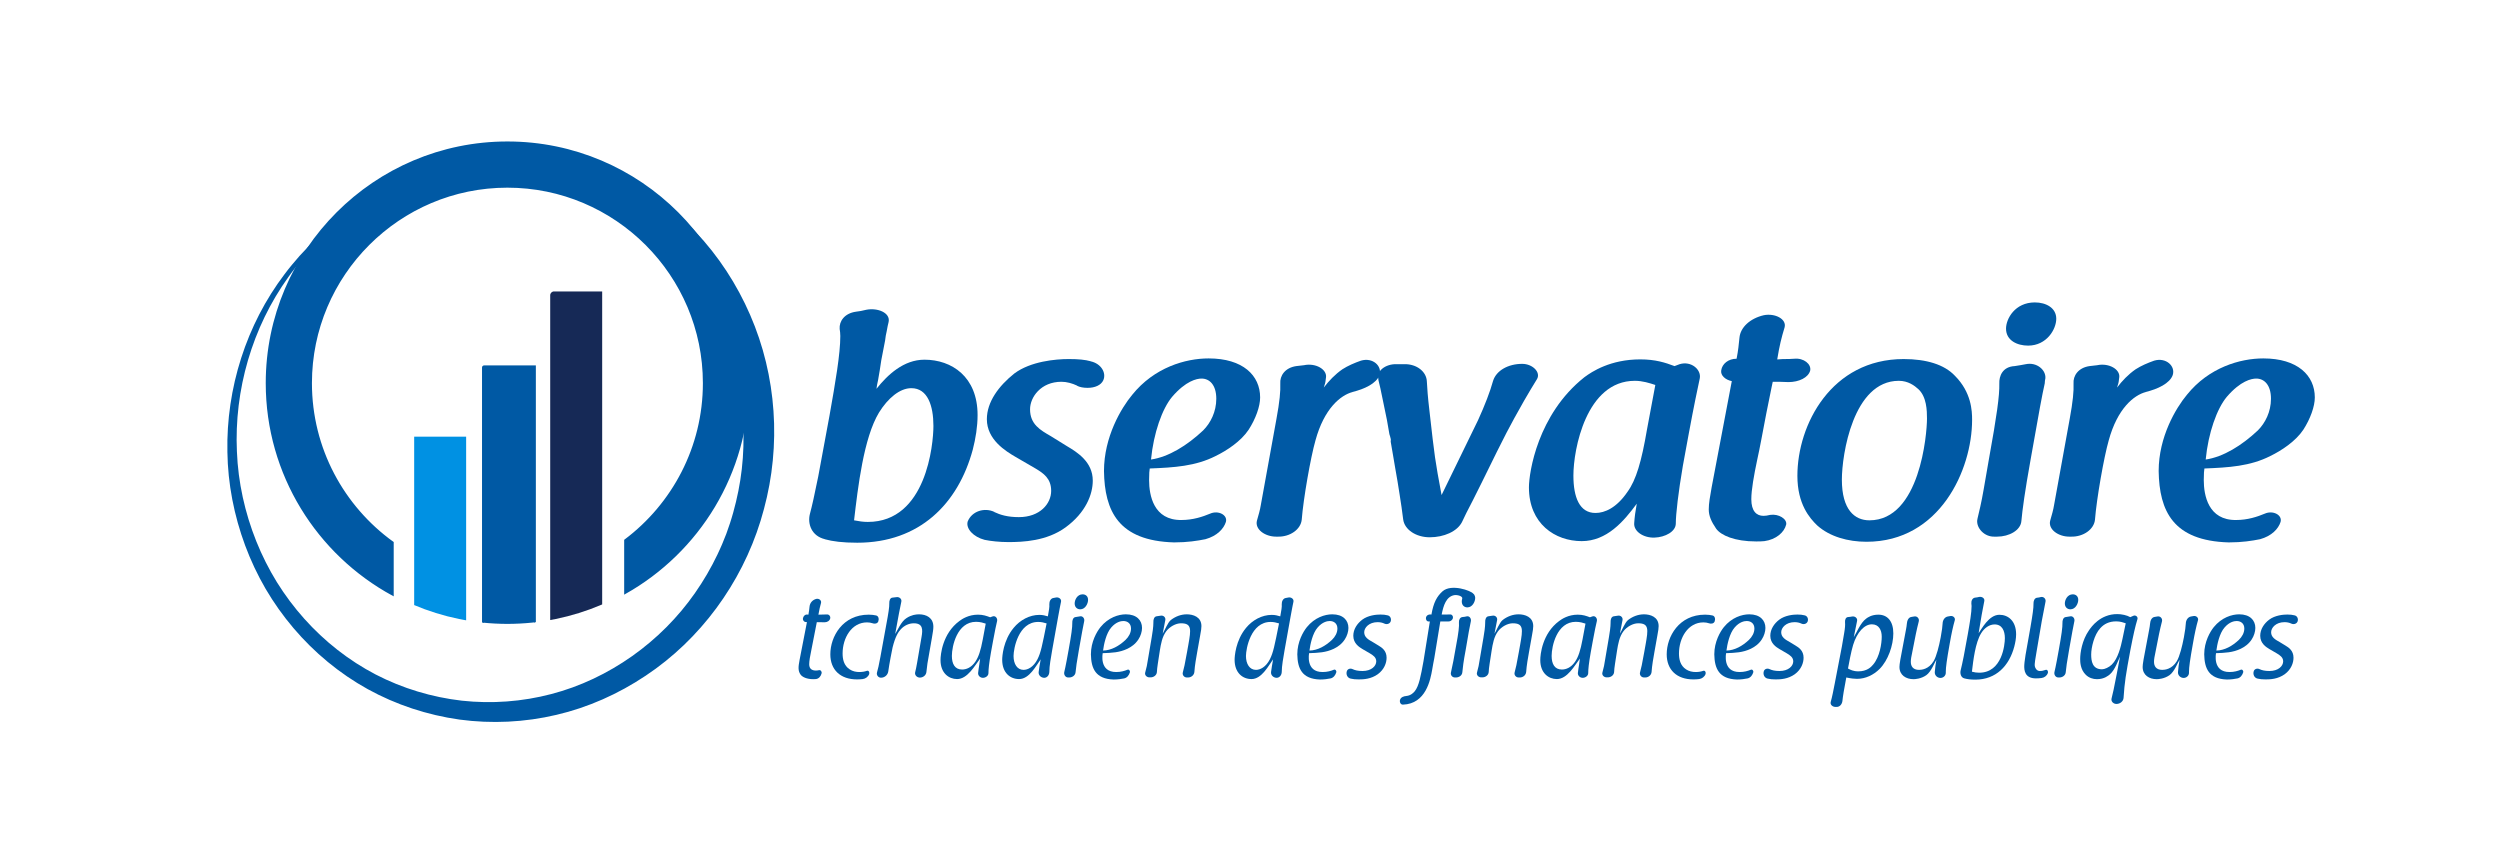 <?xml version="1.0" encoding="UTF-8" standalone="no"?>
<svg
   xmlns:dc="http://purl.org/dc/elements/1.1/"
   xmlns:cc="http://creativecommons.org/ns#"
   xmlns:rdf="http://www.w3.org/1999/02/22-rdf-syntax-ns#"
   xmlns:svg="http://www.w3.org/2000/svg"
   xmlns="http://www.w3.org/2000/svg"
   viewBox="0 0 1932 660"
   height="660"
   width="1932"
   xml:space="preserve"
   id="svg2"
   version="1.1"><defs
     id="defs6"><clipPath
       id="clipPath18"
       clipPathUnits="userSpaceOnUse"><path
         id="path16"
         d="M 0,0 H 1449 V 495 H 0 Z" /></clipPath><clipPath
       id="clipPath142"
       clipPathUnits="userSpaceOnUse"><path
         id="path140"
         d="m 154.604,273 c 0,-76.957 62.608,-139.565 139.564,-139.565 v 0 c 76.956,0 139.564,62.608 139.564,139.565 v 0 c 0,76.955 -62.608,139.564 -139.564,139.564 v 0 C 217.212,412.564 154.604,349.955 154.604,273" /></clipPath><clipPath
       id="clipPath164"
       clipPathUnits="userSpaceOnUse"><path
         id="path162"
         d="M 0,0 H 1449 V 495 H 0 Z" /></clipPath></defs><g
     transform="matrix(1.333,0,0,-1.333,0,660)"
     id="g10"><g
       id="g12"><g
         clip-path="url(#clipPath18)"
         id="g14"><g
           transform="translate(479.471,138.909)"
           id="g20"><path
             id="path22"
             style="fill:#0059a4;fill-opacity:1;fill-rule:nonzero;stroke:none"
             d="m 0,0 c 1.186,0.065 2.107,-1.119 1.844,-2.305 -0.329,-1.383 -1.712,-2.239 -3.161,-2.239 -1.317,0.065 -3.688,0.065 -4.61,0.065 -0.79,-4.083 -2.371,-11.985 -3.161,-16.134 -0.725,-3.425 -1.252,-6.388 -1.252,-8.298 0,-2.568 1.581,-3.622 3.82,-3.622 0.659,0 1.251,0.065 1.779,0.197 1.053,0.264 1.844,-0.79 1.58,-1.844 -0.395,-1.646 -1.58,-3.095 -3.293,-3.293 -0.526,-0.065 -1.054,-0.065 -1.58,-0.065 -3.689,0 -6.257,1.251 -7.244,2.568 -1.581,2.173 -1.45,4.347 -0.66,8.495 l 4.282,21.996 -0.593,0.067 c -1.12,0 -1.91,1.054 -1.713,2.173 0.198,1.251 1.252,2.304 2.503,2.174 l 0.658,-0.067 c 0.33,1.844 0.528,3.161 0.659,4.676 0.198,2.174 1.779,3.951 3.952,4.478 1.514,0.33 3.095,-0.856 2.7,-2.371 C -4.083,4.544 -4.479,2.766 -5.005,-0.132 -3.293,-0.065 -1.186,-0.065 0,0" /></g><g
           transform="translate(507.92,138.316)"
           id="g24"><path
             id="path26"
             style="fill:#0059a4;fill-opacity:1;fill-rule:nonzero;stroke:none"
             d="m 0,0 c 1.449,-0.329 1.778,-2.107 1.252,-3.49 -0.527,-1.318 -2.174,-1.515 -3.49,-0.989 -0.791,0.264 -1.779,0.461 -3.031,0.461 -8.89,0 -14.159,-8.956 -14.159,-18.044 0,-3.161 0.659,-6.981 4.15,-9.22 1.712,-1.119 3.622,-1.515 5.597,-1.515 1.712,0 3.096,0.264 4.412,0.725 0.989,0.263 1.581,-0.922 1.252,-1.91 -0.592,-1.581 -2.107,-2.701 -3.754,-2.898 -1.053,-0.132 -2.173,-0.197 -3.292,-0.197 -9.681,0 -15.477,5.598 -15.477,14.554 0,10.274 7.112,22.984 22.26,22.984 C -2.568,0.461 -1.185,0.264 0,0" /></g><g
           transform="translate(513.78,132.784)"
           id="g28"><path
             id="path30"
             style="fill:#0059a4;fill-opacity:1;fill-rule:nonzero;stroke:none"
             d="m 0,0 c 1.317,6.981 1.844,10.537 1.778,12.513 -0.066,1.515 0.395,3.227 1.844,3.359 0.79,0.066 1.515,0.132 2.239,0.264 1.647,0.329 3.293,-0.989 2.898,-2.635 C 8.364,11.591 8.034,9.944 7.376,6.651 L 5.202,-5.202 c 1.252,1.844 3.425,7.309 6.586,9.22 2.832,1.843 5.4,2.172 7.244,2.172 4.215,0 8.299,-1.975 8.299,-7.177 0,-1.45 -0.264,-3.161 -0.856,-6.521 L 23.906,-22.26 c -0.263,-1.777 -0.461,-3.555 -0.593,-4.873 -0.131,-1.91 -1.843,-3.358 -3.82,-3.358 -1.712,0 -3.161,1.514 -2.699,3.161 0.329,1.185 0.658,2.832 1.119,5.466 l 2.568,14.949 c 0.725,4.149 0.922,7.903 -4.478,7.903 -2.766,0 -5.531,-1.251 -7.573,-3.49 -1.318,-1.384 -3.161,-4.083 -4.742,-10.537 -0.263,-1.186 -1.91,-9.418 -2.502,-13.897 -0.33,-2.107 -2.108,-3.622 -4.215,-3.622 -1.581,0 -2.767,1.515 -2.306,3.096 0.527,1.647 1.055,4.149 1.977,9.023 z" /></g><g
           transform="translate(571.469,133.575)"
           id="g32"><path
             id="path34"
             style="fill:#0059a4;fill-opacity:1;fill-rule:nonzero;stroke:none"
             d="m 0,0 c -1.251,0.395 -3.095,1.054 -5.598,1.054 -11.063,0 -14.027,-14.226 -14.027,-19.758 0,-4.544 1.646,-7.902 5.927,-7.902 2.436,0 5.335,1.119 7.639,4.478 1.911,2.766 3.162,6.585 4.347,12.974 z M 4.083,4.215 C 5.664,4.741 6.981,3.029 6.586,1.448 6.06,-0.725 5.335,-4.084 4.215,-10.208 l -1.186,-6.521 c -1.119,-6.322 -1.448,-9.812 -1.448,-11.919 0,-1.581 -1.515,-2.701 -3.096,-2.766 -1.646,-0.066 -3.029,1.251 -2.897,2.832 0.264,2.7 1.185,7.573 1.185,8.363 -3.029,-4.016 -7.31,-11.92 -13.369,-11.92 -4.807,0 -9.615,3.491 -9.615,10.998 0,3.162 1.12,15.412 10.933,22.656 1.58,1.185 5.334,3.687 10.8,3.687 2.963,0 4.939,-0.724 7.046,-1.514 z" /></g><g
           transform="translate(587.602,114.806)"
           id="g36"><path
             id="path38"
             style="fill:#0059a4;fill-opacity:1;fill-rule:nonzero;stroke:none"
             d="m 0,0 c 0,-4.61 2.107,-8.034 5.796,-8.034 2.371,0 5.729,1.514 8.1,6.19 1.91,3.82 2.701,7.771 5.269,20.744 -1.581,0.462 -2.964,0.857 -4.874,0.857 C 2.767,19.757 0,4.148 0,0 m 22.326,3.029 c -0.659,-3.951 -1.581,-8.758 -1.581,-12.315 -0.065,-1.712 -1.185,-3.293 -2.897,-3.359 -1.91,0 -3.557,1.515 -3.293,3.425 0.132,1.054 0.79,5.401 1.185,7.31 -2.568,-3.49 -6.519,-11.459 -12.512,-11.459 -5.269,0 -9.813,3.688 -9.813,11.195 0,1.845 0.526,11.13 6.651,18.506 3.688,4.48 9.155,7.508 14.884,7.508 2.041,0 3.359,-0.395 4.94,-0.856 0.658,3.491 0.987,5.532 0.855,6.981 -0.065,1.712 0.79,3.49 2.437,3.687 0.527,0.067 0.988,0.132 1.383,0.264 1.647,0.329 3.292,-0.856 2.963,-2.437 -0.394,-1.711 -0.79,-4.017 -1.646,-8.561 z" /></g><g
           transform="translate(630.803,147.339)"
           id="g40"><path
             id="path42"
             style="fill:#0059a4;fill-opacity:1;fill-rule:nonzero;stroke:none"
             d="m 0,0 c 0,-2.107 -1.58,-5.466 -4.544,-5.466 -1.58,0 -3.227,1.054 -3.227,3.424 0,1.977 1.449,5.269 4.61,5.269 C -1.448,3.227 0,2.173 0,0 m -5.334,-29.108 c -1.186,-6.586 -1.713,-10.472 -1.91,-12.777 -0.132,-1.844 -1.844,-3.094 -3.688,-3.094 h -0.527 c -1.646,-0.067 -2.766,1.645 -2.305,3.291 0.329,1.45 0.79,3.425 1.318,6.323 l 1.184,6.454 c 1.581,8.759 2.174,13.105 2.108,15.476 -0.066,1.515 0.395,3.359 1.976,3.491 0.922,0.131 1.712,0.263 2.437,0.395 1.58,0.395 2.832,-1.185 2.502,-2.766 -0.263,-1.318 -0.658,-3.095 -1.185,-6.059 z" /></g><g
           transform="translate(644.236,131.336)"
           id="g44"><path
             id="path46"
             style="fill:#0059a4;fill-opacity:1;fill-rule:nonzero;stroke:none"
             d="m 0,0 c -2.963,-3.359 -4.28,-9.813 -4.741,-13.369 4.741,0.065 9.351,2.7 13.039,6.19 1.845,1.779 3.161,4.083 3.161,6.586 0,2.963 -2.107,4.347 -4.412,4.347 C 5.664,3.754 2.832,3.293 0,0 m 2.898,-25.816 c 2.766,0 4.873,0.659 6.454,1.317 0.856,0.395 1.712,-0.527 1.449,-1.515 -0.461,-1.581 -1.58,-3.095 -3.227,-3.49 -1.646,-0.33 -3.688,-0.659 -6.191,-0.659 -10.471,0.329 -13.039,6.389 -13.171,14.62 0,7.311 3.425,13.105 5.532,15.74 4.544,5.598 10.471,7.442 14.752,7.442 6.191,0 9.352,-3.424 9.352,-7.903 0,-2.107 -0.79,-4.675 -2.108,-6.651 -1.778,-2.767 -4.215,-4.347 -6.322,-5.4 -4.676,-2.24 -9.088,-2.373 -14.357,-2.569 0,0 -2.239,-10.998 7.837,-10.932" /></g><g
           transform="translate(667.681,125.54)"
           id="g48"><path
             id="path50"
             style="fill:#0059a4;fill-opacity:1;fill-rule:nonzero;stroke:none"
             d="m 0,0 c 0.461,2.7 0.988,6.059 0.988,8.562 v 0.395 c -0.066,1.515 0.461,3.227 1.976,3.358 0.79,0.066 1.515,0.198 2.239,0.33 1.58,0.329 3.029,-0.988 2.7,-2.569 C 7.64,8.759 6.783,4.479 6.389,2.239 c 1.185,1.779 2.832,6.389 4.741,7.904 2.635,2.041 5.861,3.292 9.221,3.292 3.622,0 8.495,-1.449 8.495,-6.849 0,-1.186 -0.198,-2.568 -0.79,-5.73 l -1.647,-9.219 c -0.527,-2.832 -1.449,-8.167 -1.646,-11.526 -0.132,-1.91 -1.779,-3.293 -3.689,-3.293 h -0.593 c -1.58,-0.065 -2.831,1.383 -2.436,2.898 0.593,2.042 1.317,5.268 2.436,11.721 l 0.791,4.415 c 1.581,8.89 2.041,12.38 -4.281,12.38 C 13.896,8.232 10.405,6.19 8.496,3.688 6.06,0.527 5.335,-3.886 4.742,-7.508 l -1.185,-7.705 c -0.329,-2.041 -0.461,-3.556 -0.528,-4.808 -0.131,-1.843 -1.843,-3.094 -3.687,-3.094 h -0.528 c -1.645,-0.067 -3.029,1.316 -2.568,2.831 0.725,2.437 1.186,4.807 1.647,7.903 z" /></g><g
           transform="translate(722.339,114.806)"
           id="g52"><path
             id="path54"
             style="fill:#0059a4;fill-opacity:1;fill-rule:nonzero;stroke:none"
             d="m 0,0 c 0,-4.61 2.107,-8.034 5.796,-8.034 2.371,0 5.729,1.514 8.1,6.19 1.91,3.82 2.701,7.771 5.269,20.744 -1.581,0.462 -2.964,0.857 -4.874,0.857 C 2.767,19.757 0,4.148 0,0 m 22.326,3.029 c -0.659,-3.951 -1.581,-8.758 -1.581,-12.315 -0.065,-1.712 -1.185,-3.293 -2.897,-3.359 -1.91,0 -3.557,1.515 -3.293,3.425 0.132,1.054 0.79,5.401 1.185,7.31 -2.568,-3.49 -6.519,-11.459 -12.512,-11.459 -5.269,0 -9.813,3.688 -9.813,11.195 0,1.845 0.526,11.13 6.651,18.506 3.688,4.48 9.155,7.508 14.884,7.508 2.041,0 3.359,-0.395 4.94,-0.856 0.658,3.491 0.987,5.532 0.855,6.981 -0.065,1.712 0.79,3.49 2.437,3.687 0.527,0.067 0.988,0.132 1.383,0.264 1.647,0.329 3.292,-0.856 2.963,-2.437 -0.394,-1.711 -0.79,-4.017 -1.646,-8.561 z" /></g><g
           transform="translate(763.894,131.336)"
           id="g56"><path
             id="path58"
             style="fill:#0059a4;fill-opacity:1;fill-rule:nonzero;stroke:none"
             d="m 0,0 c -2.963,-3.359 -4.28,-9.813 -4.741,-13.369 4.741,0.065 9.351,2.7 13.039,6.19 1.845,1.779 3.161,4.083 3.161,6.586 0,2.963 -2.106,4.347 -4.412,4.347 C 5.664,3.754 2.832,3.293 0,0 m 2.898,-25.816 c 2.766,0 4.873,0.659 6.455,1.317 0.855,0.395 1.711,-0.527 1.448,-1.515 -0.461,-1.581 -1.58,-3.095 -3.227,-3.49 -1.646,-0.33 -3.688,-0.659 -6.19,-0.659 -10.472,0.329 -13.04,6.389 -13.172,14.62 0,7.311 3.425,13.105 5.532,15.74 4.544,5.598 10.471,7.442 14.752,7.442 6.191,0 9.352,-3.424 9.352,-7.903 0,-2.107 -0.79,-4.675 -2.108,-6.651 -1.778,-2.767 -4.215,-4.347 -6.322,-5.4 -4.676,-2.24 -9.089,-2.373 -14.356,-2.569 0,0 -2.24,-10.998 7.836,-10.932" /></g><g
           transform="translate(789.905,118.823)"
           id="g60"><path
             id="path62"
             style="fill:#0059a4;fill-opacity:1;fill-rule:nonzero;stroke:none"
             d="m 0,0 c -1.844,1.119 -5.334,3.227 -5.334,7.705 0,3.754 2.173,7.047 5.202,9.352 3.36,2.503 7.969,2.964 10.472,2.964 1.712,0 2.964,-0.132 4.215,-0.461 1.646,-0.331 2.371,-2.174 1.712,-3.689 -0.659,-1.383 -2.371,-1.712 -3.688,-1.054 -0.988,0.461 -2.239,0.79 -3.819,0.79 -5.006,0 -7.772,-3.226 -7.772,-5.861 0,-2.897 2.437,-4.28 4.94,-5.663 L 9.286,2.041 c 1.844,-1.119 4.676,-2.897 4.676,-7.047 0,-2.963 -1.317,-6.783 -5.071,-9.549 -3.953,-2.832 -8.298,-3.029 -11.064,-3.029 -1.91,0 -3.293,0.132 -4.676,0.461 -1.91,0.394 -2.832,2.435 -2.239,4.28 0.461,1.448 2.108,1.844 3.425,1.186 1.251,-0.593 2.963,-1.054 5.663,-1.054 5.203,0 7.969,2.898 7.969,5.598 0,2.305 -1.844,3.556 -3.886,4.742 z" /></g><g
           transform="translate(852.731,134.958)"
           id="g64"><path
             id="path66"
             style="fill:#0059a4;fill-opacity:1;fill-rule:nonzero;stroke:none"
             d="M 0,0 C -0.263,-1.317 -0.592,-3.096 -1.185,-5.993 L -3.029,-16.728 C -4.28,-23.313 -4.741,-27.199 -4.937,-29.504 -5.07,-31.414 -6.783,-32.6 -8.692,-32.6 h -0.461 c -1.647,-0.065 -2.832,1.45 -2.371,3.03 0.329,1.449 0.724,3.359 1.382,6.586 l 1.581,8.825 c 1.449,7.573 1.844,11.392 1.647,13.434 -0.132,1.45 0.592,3.03 2.041,3.162 0.856,0.065 1.713,0.197 2.436,0.395 C -0.855,3.227 0.33,1.58 0,0 m 2.503,13.5 c 0,-2.107 -1.58,-5.466 -4.544,-5.466 -1.581,0 -3.227,1.054 -3.227,3.425 0,0.461 0.066,1.054 0.263,1.645 0.396,1.45 -2.832,2.306 -4.544,2.042 -4.741,-0.79 -6.388,-6.058 -7.376,-11.26 h 2.173 c 1.317,0 2.174,0.065 2.832,0.065 1.054,0 1.713,-1.054 1.515,-2.042 -0.263,-1.251 -1.449,-2.107 -2.7,-2.041 h -2.437 -2.173 l -3.49,-21.271 c -0.396,-2.174 -0.857,-4.282 -1.186,-6.454 -1.053,-6.06 -3.622,-20.021 -16.991,-20.482 -1.383,-0.066 -2.107,1.58 -1.646,2.898 0.526,1.448 2.107,1.975 3.556,2.107 2.766,0.264 4.281,1.976 4.939,2.766 2.437,3.029 3.491,8.693 5.071,17.452 l 3.689,22.984 h -0.331 -0.394 c -1.12,0 -1.778,1.186 -1.515,2.371 0.263,1.119 1.383,1.778 2.569,1.712 0.923,-0.065 -0.461,-0.065 0.592,-0.065 1.186,6.98 3.163,10.537 6.456,13.5 5.135,4.478 16.528,0.329 17.78,-1.383 C 2.503,15.213 2.503,13.5 2.503,13.5" /></g><g
           transform="translate(860.04,125.54)"
           id="g68"><path
             id="path70"
             style="fill:#0059a4;fill-opacity:1;fill-rule:nonzero;stroke:none"
             d="m 0,0 c 0.461,2.7 0.988,6.059 0.988,8.562 v 0.395 c -0.066,1.515 0.461,3.227 1.976,3.358 0.79,0.066 1.515,0.198 2.239,0.33 1.58,0.329 3.028,-0.988 2.7,-2.569 C 7.64,8.759 6.783,4.479 6.389,2.239 c 1.185,1.779 2.832,6.389 4.741,7.904 2.635,2.041 5.861,3.292 9.221,3.292 3.622,0 8.495,-1.449 8.495,-6.849 0,-1.186 -0.199,-2.568 -0.79,-5.73 l -1.647,-9.219 c -0.527,-2.832 -1.449,-8.167 -1.646,-11.526 -0.132,-1.91 -1.78,-3.293 -3.689,-3.293 H 20.48 c -1.579,-0.065 -2.831,1.383 -2.435,2.898 0.593,2.042 1.317,5.268 2.435,11.721 l 0.791,4.415 c 1.582,8.89 2.041,12.38 -4.28,12.38 C 13.896,8.232 10.405,6.19 8.496,3.688 6.06,0.527 5.335,-3.886 4.742,-7.508 l -1.185,-7.705 c -0.329,-2.041 -0.461,-3.556 -0.528,-4.808 -0.132,-1.843 -1.843,-3.094 -3.687,-3.094 h -0.529 c -1.644,-0.067 -3.028,1.316 -2.567,2.831 0.725,2.437 1.186,4.807 1.647,7.903 z" /></g><g
           transform="translate(919.178,133.575)"
           id="g72"><path
             id="path74"
             style="fill:#0059a4;fill-opacity:1;fill-rule:nonzero;stroke:none"
             d="m 0,0 c -1.251,0.395 -3.095,1.054 -5.598,1.054 -11.063,0 -14.027,-14.226 -14.027,-19.758 0,-4.544 1.646,-7.902 5.927,-7.902 2.436,0 5.335,1.119 7.639,4.478 1.911,2.766 3.162,6.585 4.347,12.974 z M 4.083,4.215 C 5.664,4.741 6.98,3.029 6.586,1.448 6.06,-0.725 5.335,-4.084 4.215,-10.208 l -1.186,-6.521 c -1.119,-6.322 -1.448,-9.812 -1.448,-11.919 0,-1.581 -1.515,-2.701 -3.096,-2.766 -1.646,-0.066 -3.029,1.251 -2.897,2.832 0.264,2.7 1.184,7.573 1.184,8.363 -3.028,-4.016 -7.309,-11.92 -13.368,-11.92 -4.807,0 -9.615,3.491 -9.615,10.998 0,3.162 1.12,15.412 10.933,22.656 1.58,1.185 5.334,3.687 10.799,3.687 2.964,0 4.94,-0.724 7.047,-1.514 z" /></g><g
           transform="translate(932.743,125.54)"
           id="g76"><path
             id="path78"
             style="fill:#0059a4;fill-opacity:1;fill-rule:nonzero;stroke:none"
             d="m 0,0 c 0.461,2.7 0.988,6.059 0.988,8.562 v 0.395 c -0.066,1.515 0.461,3.227 1.976,3.358 0.79,0.066 1.515,0.198 2.239,0.33 1.58,0.329 3.029,-0.988 2.7,-2.569 C 7.64,8.759 6.783,4.479 6.389,2.239 c 1.185,1.779 2.832,6.389 4.741,7.904 2.635,2.041 5.861,3.292 9.221,3.292 3.622,0 8.495,-1.449 8.495,-6.849 0,-1.186 -0.198,-2.568 -0.79,-5.73 l -1.647,-9.219 c -0.527,-2.832 -1.449,-8.167 -1.646,-11.526 -0.132,-1.91 -1.779,-3.293 -3.689,-3.293 h -0.593 c -1.58,-0.065 -2.831,1.383 -2.436,2.898 0.593,2.042 1.317,5.268 2.436,11.721 l 0.791,4.415 c 1.581,8.89 2.041,12.38 -4.281,12.38 C 13.896,8.232 10.405,6.19 8.496,3.688 6.06,0.527 5.335,-3.886 4.742,-7.508 l -1.185,-7.705 c -0.329,-2.041 -0.461,-3.556 -0.528,-4.808 -0.131,-1.843 -1.842,-3.094 -3.687,-3.094 h -0.528 c -1.645,-0.067 -3.029,1.316 -2.568,2.831 0.725,2.437 1.186,4.807 1.647,7.903 z" /></g><g
           transform="translate(992.804,138.316)"
           id="g80"><path
             id="path82"
             style="fill:#0059a4;fill-opacity:1;fill-rule:nonzero;stroke:none"
             d="m 0,0 c 1.449,-0.329 1.778,-2.107 1.252,-3.49 -0.527,-1.318 -2.174,-1.515 -3.49,-0.989 -0.791,0.264 -1.779,0.461 -3.031,0.461 -8.89,0 -14.159,-8.956 -14.159,-18.044 0,-3.161 0.659,-6.981 4.15,-9.22 1.712,-1.119 3.622,-1.515 5.597,-1.515 1.713,0 3.096,0.264 4.412,0.725 0.989,0.263 1.581,-0.922 1.252,-1.91 -0.592,-1.581 -2.107,-2.701 -3.754,-2.898 -1.053,-0.132 -2.173,-0.197 -3.292,-0.197 -9.681,0 -15.477,5.598 -15.477,14.554 0,10.274 7.112,22.984 22.26,22.984 C -2.568,0.461 -1.185,0.264 0,0" /></g><g
           transform="translate(1005.644,131.336)"
           id="g84"><path
             id="path86"
             style="fill:#0059a4;fill-opacity:1;fill-rule:nonzero;stroke:none"
             d="m 0,0 c -2.963,-3.359 -4.28,-9.813 -4.741,-13.369 4.741,0.065 9.351,2.7 13.039,6.19 1.845,1.779 3.161,4.083 3.161,6.586 0,2.963 -2.107,4.347 -4.412,4.347 C 5.664,3.754 2.832,3.293 0,0 m 2.897,-25.816 c 2.767,0 4.874,0.659 6.455,1.317 0.856,0.395 1.711,-0.527 1.449,-1.515 -0.461,-1.581 -1.58,-3.095 -3.227,-3.49 -1.646,-0.33 -3.688,-0.659 -6.191,-0.659 -10.471,0.329 -13.039,6.389 -13.171,14.62 0,7.311 3.425,13.105 5.532,15.74 4.544,5.598 10.471,7.442 14.752,7.442 6.191,0 9.352,-3.424 9.352,-7.903 0,-2.107 -0.79,-4.675 -2.108,-6.651 -1.778,-2.767 -4.215,-4.347 -6.322,-5.4 -4.676,-2.24 -9.088,-2.373 -14.357,-2.569 0,0 -2.239,-10.998 7.836,-10.932" /></g><g
           transform="translate(1031.656,118.823)"
           id="g88"><path
             id="path90"
             style="fill:#0059a4;fill-opacity:1;fill-rule:nonzero;stroke:none"
             d="m 0,0 c -1.844,1.119 -5.334,3.227 -5.334,7.705 0,3.754 2.173,7.047 5.203,9.352 3.359,2.503 7.968,2.964 10.471,2.964 1.712,0 2.964,-0.132 4.215,-0.461 1.646,-0.331 2.371,-2.174 1.712,-3.689 -0.66,-1.383 -2.371,-1.712 -3.688,-1.054 -0.988,0.461 -2.239,0.79 -3.819,0.79 -5.006,0 -7.772,-3.226 -7.772,-5.861 0,-2.897 2.437,-4.28 4.94,-5.663 L 9.286,2.041 c 1.844,-1.119 4.676,-2.897 4.676,-7.047 0,-2.963 -1.317,-6.783 -5.071,-9.549 -3.952,-2.832 -8.298,-3.029 -11.064,-3.029 -1.91,0 -3.293,0.132 -4.677,0.461 -1.909,0.394 -2.831,2.435 -2.238,4.28 0.461,1.448 2.108,1.844 3.425,1.186 1.251,-0.593 2.963,-1.054 5.663,-1.054 5.203,0 7.969,2.898 7.969,5.598 0,2.305 -1.844,3.556 -3.885,4.742 z" /></g><g
           transform="translate(1074.33,121.193)"
           id="g92"><path
             id="path94"
             style="fill:#0059a4;fill-opacity:1;fill-rule:nonzero;stroke:none"
             d="m 0,0 c -1.186,-3.885 -2.438,-10.8 -2.964,-13.632 1.383,-0.724 3.028,-1.646 5.993,-1.646 4.94,0 7.376,2.436 8.562,3.885 3.885,4.544 5.005,12.315 5.005,16.201 0,3.82 -1.647,7.178 -5.73,7.178 C 6.585,11.986 2.305,7.508 0,0 m 23.312,6.718 c 0,-6.915 -3.029,-15.674 -7.967,-20.614 -3.491,-3.49 -8.167,-5.729 -13.107,-5.729 -1.383,0 -3.424,0.197 -6.19,0.79 l -1.515,-8.363 c -0.394,-2.306 -0.594,-3.952 -0.724,-5.203 -0.198,-1.911 -1.58,-3.622 -3.491,-3.491 h -0.592 c -1.647,0 -3.162,1.318 -2.701,2.898 0.857,2.964 1.58,6.849 2.306,10.537 l 4.148,21.535 c 0.528,2.832 0.792,4.479 1.318,7.705 0.527,2.964 0.658,4.94 0.527,6.322 -0.133,1.384 0.329,2.964 1.712,3.096 0.987,0.066 1.778,0.197 2.437,0.329 1.646,0.264 3.161,-0.987 2.832,-2.568 L 0.395,4.545 c 1.514,2.305 3.82,8.363 7.244,10.8 0.791,0.593 3.095,2.239 6.981,2.239 5.269,0 8.692,-3.754 8.692,-10.866" /></g><g
           transform="translate(1108.772,117.769)"
           id="g96"><path
             id="path98"
             style="fill:#0059a4;fill-opacity:1;fill-rule:nonzero;stroke:none"
             d="m 0,0 c -0.725,-3.359 -0.987,-4.874 -0.987,-6.322 0,-2.503 1.185,-4.676 4.807,-4.676 1.383,0 5.598,0.329 8.43,5.07 1.646,2.832 3.095,8.562 4.083,13.765 0.725,3.951 1.054,6.454 1.119,8.1 0.067,1.91 1.186,3.688 3.028,4.017 0.529,0.067 1.055,0.197 1.516,0.264 1.516,0.262 2.964,-1.054 2.503,-2.503 -0.987,-3.49 -1.844,-7.244 -2.964,-13.698 -1.646,-9.155 -2.238,-13.567 -2.238,-16.07 v -0.526 c 0.065,-1.712 -1.384,-3.096 -3.096,-3.096 -1.91,0 -3.426,1.581 -3.293,3.425 0.067,1.581 0.658,5.664 0.922,7.112 -1.055,-1.58 -2.963,-6.915 -5.861,-8.956 -3.03,-2.107 -6.454,-2.304 -7.376,-2.304 -4.347,0 -8.166,2.304 -8.166,7.112 0,0.922 0.132,1.844 0.526,4.28 l 3.293,17.519 c 0.264,1.316 0.396,2.37 0.461,3.161 0.132,1.777 0.855,3.754 2.635,4.016 0.526,0.067 1.054,0.199 1.58,0.264 1.713,0.396 3.161,-1.185 2.7,-2.897 C 2.832,13.961 2.568,12.775 1.91,9.681 Z" /></g><g
           transform="translate(1148.547,127.977)"
           id="g100"><path
             id="path102"
             style="fill:#0059a4;fill-opacity:1;fill-rule:nonzero;stroke:none"
             d="m 0,0 c -3.358,-5.466 -4.544,-15.542 -5.334,-22.26 1.515,-0.394 2.635,-0.592 4.215,-0.592 13.303,0 14.884,16.267 14.884,20.021 0,4.215 -1.581,7.968 -5.927,7.968 C 4.676,5.137 1.845,3.029 0,0 m -7.771,-0.79 c 1.251,7.112 2.24,12.842 2.24,16.596 0,0.527 -0.067,1.053 -0.132,1.449 -0.132,1.581 0.593,3.226 2.173,3.425 0.791,0.065 1.513,0.197 2.304,0.394 1.582,0.33 3.36,-0.723 3.031,-2.37 C 1.516,17.123 1.12,14.884 0.33,10.735 L -1.448,0.066 c 1.778,2.437 5.927,10.669 12.052,10.669 4.939,0 9.68,-3.424 9.68,-11.328 0,-2.37 -0.461,-4.807 -1.054,-7.112 C 16.268,-18.9 8.628,-26.869 -3.358,-26.869 c -2.701,0 -4.676,0.265 -6.388,0.724 -2.042,0.527 -2.635,2.963 -2.042,5.005 0.461,1.779 0.922,3.953 1.712,7.837 z" /></g><g
           transform="translate(1180.224,101.832)"
           id="g104"><path
             id="path106"
             style="fill:#0059a4;fill-opacity:1;fill-rule:nonzero;stroke:none"
             d="m 0,0 c -6.257,0.065 -6.851,4.478 -6.651,7.837 0.13,2.305 0.723,5.07 0.723,5.729 0.659,3.621 0.199,0.856 2.832,16.003 1.318,7.574 1.844,11.459 1.779,13.699 -0.066,1.514 0.527,3.293 2.042,3.49 0.79,0.066 1.448,0.198 2.172,0.395 1.581,0.396 3.096,-0.988 2.766,-2.634 C 5.137,42.082 4.608,39.119 3.49,33.258 L 0.461,15.477 C 0,12.117 -0.988,8.231 -0.461,6.717 c 0,0 0.593,-2.305 2.634,-2.437 1.646,0 2.239,0.264 3.556,0.659 0.988,0.33 1.647,-0.856 1.25,-1.91 C 6.388,1.448 4.938,0.395 3.227,0.197 2.173,0.065 1.119,0 0,0" /></g><g
           transform="translate(1204.852,147.339)"
           id="g108"><path
             id="path110"
             style="fill:#0059a4;fill-opacity:1;fill-rule:nonzero;stroke:none"
             d="m 0,0 c 0,-2.107 -1.58,-5.466 -4.544,-5.466 -1.58,0 -3.227,1.054 -3.227,3.424 0,1.977 1.449,5.269 4.61,5.269 C -1.448,3.227 0,2.173 0,0 m -5.334,-29.108 c -1.187,-6.586 -1.713,-10.472 -1.91,-12.777 -0.132,-1.844 -1.844,-3.094 -3.688,-3.094 h -0.527 c -1.646,-0.067 -2.767,1.645 -2.305,3.291 0.329,1.45 0.79,3.425 1.318,6.323 l 1.184,6.454 c 1.581,8.759 2.174,13.105 2.108,15.476 -0.066,1.515 0.395,3.359 1.976,3.491 0.922,0.131 1.712,0.263 2.437,0.395 1.58,0.395 2.832,-1.185 2.502,-2.766 -0.263,-1.318 -0.658,-3.095 -1.186,-6.059 z" /></g><g
           transform="translate(1232.38,133.773)"
           id="g112"><path
             id="path114"
             style="fill:#0059a4;fill-opacity:1;fill-rule:nonzero;stroke:none"
             d="m 0,0 c -1.187,0.396 -3.161,1.119 -5.466,1.119 -4.281,0 -7.113,-1.58 -9.221,-3.886 -3.623,-3.819 -5.334,-11.327 -5.334,-15.343 0,-3.754 0.659,-8.562 6.256,-8.562 1.516,0 4.084,1.119 5.731,2.766 3.555,3.49 5.202,10.34 6.124,14.752 z M 4.412,4.347 C 5.729,4.939 7.244,3.754 6.783,2.371 5.532,-1.778 4.544,-5.993 2.7,-15.477 0.065,-29.768 -0.658,-33.982 -1.251,-43.202 c -0.132,-2.042 -1.977,-3.49 -4.018,-3.557 -1.778,-0.065 -3.358,1.383 -2.963,3.096 0.395,1.646 0.724,2.963 1.185,5.07 1.054,4.677 2.767,14.291 3.754,19.297 -1.054,-2.042 -2.897,-7.705 -5.861,-10.274 -0.857,-0.724 -3.293,-2.831 -7.508,-2.831 -2.37,0 -4.676,0.79 -6.454,2.502 -3.227,3.095 -3.293,7.507 -3.293,9.22 0,3.556 1.055,10.866 5.138,16.661 1.316,1.911 6.454,9.352 16.332,9.352 1.382,0 2.436,-0.132 4.017,-0.461 C 0.725,4.479 1.317,4.215 2.634,3.556 Z" /></g><g
           transform="translate(1249.764,117.769)"
           id="g116"><path
             id="path118"
             style="fill:#0059a4;fill-opacity:1;fill-rule:nonzero;stroke:none"
             d="m 0,0 c -0.725,-3.359 -0.987,-4.874 -0.987,-6.322 0,-2.503 1.185,-4.676 4.807,-4.676 1.383,0 5.598,0.329 8.43,5.07 1.646,2.832 3.095,8.562 4.083,13.765 0.725,3.951 1.054,6.454 1.119,8.1 0.067,1.91 1.186,3.688 3.028,4.017 0.529,0.067 1.055,0.197 1.516,0.264 1.516,0.262 2.964,-1.054 2.503,-2.503 -0.987,-3.49 -1.844,-7.244 -2.964,-13.698 -1.646,-9.155 -2.238,-13.567 -2.238,-16.07 v -0.526 c 0.065,-1.712 -1.384,-3.096 -3.096,-3.096 -1.91,0 -3.426,1.581 -3.293,3.425 0.067,1.581 0.658,5.664 0.922,7.112 -1.055,-1.58 -2.963,-6.915 -5.861,-8.956 -3.03,-2.107 -6.454,-2.304 -7.376,-2.304 -4.347,0 -8.166,2.304 -8.166,7.112 0,0.922 0.132,1.844 0.526,4.28 l 3.293,17.519 c 0.264,1.316 0.396,2.37 0.461,3.161 0.132,1.777 0.855,3.754 2.635,4.016 0.526,0.067 1.054,0.199 1.58,0.264 1.713,0.396 3.161,-1.185 2.7,-2.897 C 2.832,13.961 2.568,12.775 1.91,9.681 Z" /></g><g
           transform="translate(1289.672,131.336)"
           id="g120"><path
             id="path122"
             style="fill:#0059a4;fill-opacity:1;fill-rule:nonzero;stroke:none"
             d="m 0,0 c -2.963,-3.359 -4.28,-9.813 -4.741,-13.369 4.741,0.065 9.351,2.7 13.039,6.19 1.845,1.779 3.161,4.083 3.161,6.586 0,2.963 -2.107,4.347 -4.412,4.347 C 5.664,3.754 2.832,3.293 0,0 m 2.898,-25.816 c 2.766,0 4.873,0.659 6.454,1.317 0.856,0.395 1.712,-0.527 1.449,-1.515 -0.461,-1.581 -1.58,-3.095 -3.227,-3.49 -1.646,-0.33 -3.688,-0.659 -6.191,-0.659 -10.471,0.329 -13.039,6.389 -13.171,14.62 0,7.311 3.425,13.105 5.532,15.74 4.544,5.598 10.471,7.442 14.752,7.442 6.191,0 9.352,-3.424 9.352,-7.903 0,-2.107 -0.79,-4.675 -2.108,-6.651 -1.778,-2.767 -4.215,-4.347 -6.322,-5.4 -4.676,-2.24 -9.088,-2.373 -14.357,-2.569 0,0 -2.239,-10.998 7.837,-10.932" /></g><g
           transform="translate(1315.684,118.823)"
           id="g124"><path
             id="path126"
             style="fill:#0059a4;fill-opacity:1;fill-rule:nonzero;stroke:none"
             d="m 0,0 c -1.844,1.119 -5.334,3.227 -5.334,7.705 0,3.754 2.173,7.047 5.203,9.352 3.359,2.503 7.968,2.964 10.471,2.964 1.712,0 2.964,-0.132 4.215,-0.461 1.646,-0.331 2.371,-2.174 1.712,-3.689 -0.66,-1.383 -2.371,-1.712 -3.688,-1.054 -0.988,0.461 -2.239,0.79 -3.819,0.79 -5.006,0 -7.772,-3.226 -7.772,-5.861 0,-2.897 2.437,-4.28 4.94,-5.663 L 9.286,2.041 c 1.844,-1.119 4.676,-2.897 4.676,-7.047 0,-2.963 -1.317,-6.783 -5.071,-9.549 -3.952,-2.832 -8.298,-3.029 -11.064,-3.029 -1.91,0 -3.293,0.132 -4.677,0.461 -1.909,0.394 -2.831,2.435 -2.238,4.28 0.461,1.448 2.108,1.844 3.425,1.186 1.251,-0.593 2.963,-1.054 5.663,-1.054 5.203,0 7.969,2.898 7.969,5.598 0,2.305 -1.844,3.556 -3.885,4.742 z" /></g><g
           transform="translate(294.168,412.564)"
           id="g128"><path
             id="path130"
             style="fill:#0059a4;fill-opacity:1;fill-rule:nonzero;stroke:none"
             d="m 0,0 c -76.956,0 -139.564,-62.608 -139.564,-139.564 0,-52.912 29.597,-99.041 73.105,-122.701 v 30.298 c -28.693,20.695 -47.408,54.402 -47.408,92.403 0,62.786 51.08,113.866 113.867,113.866 62.787,0 113.867,-51.08 113.867,-113.866 0,-37.214 -17.945,-70.313 -45.635,-91.104 v -30.605 c 42.534,23.94 71.332,69.521 71.332,121.709 C 139.564,-62.608 76.956,0 0,0" /></g><g
           transform="translate(294.168,412.564)"
           id="g132"><path
             id="path134"
             style="fill:none;stroke:#0059a4;stroke-width:1.084;stroke-linecap:butt;stroke-linejoin:miter;stroke-miterlimit:10;stroke-dasharray:none;stroke-opacity:1"
             d="m 0,0 c -76.956,0 -139.564,-62.608 -139.564,-139.564 0,-52.912 29.597,-99.041 73.105,-122.701 v 30.298 c -28.693,20.695 -47.408,54.402 -47.408,92.403 0,62.786 51.08,113.866 113.867,113.866 62.787,0 113.867,-51.08 113.867,-113.866 0,-37.214 -17.945,-70.313 -45.635,-91.104 v -30.605 c 42.534,23.94 71.332,69.521 71.332,121.709 C 139.564,-62.608 76.956,0 0,0 Z" /></g></g></g><g
       id="g136"><g
         clip-path="url(#clipPath142)"
         id="g138"><path
           id="path144"
           style="fill:#0091e3;fill-opacity:1;fill-rule:nonzero;stroke:none"
           d="m 270.243,133.878 h -30.128 v 108.107 h 30.128 z" /><g
           transform="translate(310.118,132.992)"
           id="g146"><path
             id="path148"
             style="fill:#0059a4;fill-opacity:1;fill-rule:nonzero;stroke:none"
             d="m 0,0 h -30.128 v 149.074 c 0,0.376 0.305,0.681 0.681,0.681 l 29.447,0 z" /></g><g
           transform="translate(310.118,132.992)"
           id="g150"><path
             id="path152"
             style="fill:none;stroke:#0059a4;stroke-width:1.084;stroke-linecap:butt;stroke-linejoin:miter;stroke-miterlimit:10;stroke-dasharray:none;stroke-opacity:1"
             d="m 0,0 h -30.128 v 149.074 c 0,0.376 0.305,0.681 0.681,0.681 l 29.447,0 z" /></g><g
           transform="translate(349.108,133.878)"
           id="g154"><path
             id="path156"
             style="fill:#162956;fill-opacity:1;fill-rule:nonzero;stroke:none"
             d="m 0,0 h -30.128 v 190.083 c 0,1.218 0.987,2.206 2.205,2.206 H 0 Z" /></g></g></g><g
       id="g158"><g
         clip-path="url(#clipPath164)"
         id="g160"><g
           transform="translate(362.949,391.757)"
           id="g166"><path
             id="path168"
             style="fill:#0059a4;fill-opacity:1;fill-rule:nonzero;stroke:none"
             d="m 0,0 c 17.152,-9.309 32.481,-21.764 45.154,-36.404 12.652,-14.668 22.617,-31.52 29.519,-49.48 6.915,-17.964 10.619,-37.082 11.151,-56.214 0.262,-9.569 -0.277,-19.146 -1.592,-28.597 -1.306,-9.452 -3.444,-18.769 -6.241,-27.875 -11.23,-36.43 -35.034,-68.819 -66.634,-89.81 -15.742,-10.516 -33.29,-18.391 -51.714,-22.681 -18.399,-4.347 -37.561,-5.263 -56.215,-2.742 -18.63,2.629 -36.76,8.589 -53.18,17.636 -16.406,9.081 -31.013,21.211 -43.067,35.41 -6.03,7.1 -11.428,14.718 -16.132,22.733 -4.669,8.035 -8.64,16.458 -11.872,25.144 -6.444,17.369 -10.038,35.787 -10.297,54.246 -0.747,36.889 10.989,73.832 33.137,103.028 2.728,3.674 5.685,7.168 8.696,10.605 3.091,3.367 6.241,6.68 9.593,9.782 6.666,6.237 13.813,11.963 21.454,16.933 7.629,4.981 15.651,9.355 24.017,12.923 8.368,3.56 17.034,6.389 25.874,8.43 -8.786,-2.264 -17.358,-5.308 -25.594,-9.061 -8.235,-3.761 -16.091,-8.31 -23.524,-13.437 -7.446,-5.115 -14.369,-10.959 -20.79,-17.279 -3.23,-3.145 -6.252,-6.491 -9.211,-9.882 -2.88,-3.46 -5.7,-6.97 -8.29,-10.649 -21.033,-29.234 -31.472,-65.588 -29.842,-101.22 0.7,-17.83 4.624,-35.456 11.214,-51.927 3.305,-8.237 7.303,-16.184 11.944,-23.726 4.676,-7.52 9.991,-14.627 15.874,-21.208 11.763,-13.161 25.817,-24.221 41.388,-32.33 15.589,-8.077 32.617,-13.183 49.979,-15.192 17.371,-1.894 35.014,-0.585 51.83,3.837 16.84,4.369 32.748,12.018 46.908,22.005 14.154,10.011 26.59,22.438 36.469,36.627 4.957,7.081 9.313,14.568 13.025,22.355 0.882,1.969 1.845,3.898 2.664,5.894 l 2.418,5.998 2.125,6.106 c 0.715,2.032 1.243,4.127 1.876,6.184 2.315,8.295 4.038,16.766 4.998,25.316 0.968,8.547 1.231,17.157 0.778,25.717 -0.913,17.113 -4.652,34.045 -11.183,49.796 -6.519,15.747 -15.687,30.353 -27.066,42.886 -11.404,12.507 -24.971,22.938 -39.921,30.571 l -0.012,0.006 c -5.434,2.775 -7.589,9.428 -4.815,14.861 2.774,5.433 9.428,7.589 14.861,4.815 C -0.179,0.095 -0.066,0.035 0,0" /></g><g
           transform="translate(509.611,255.984)"
           id="g170"><path
             id="path172"
             style="fill:#0059a4;fill-opacity:1;fill-rule:nonzero;stroke:none"
             d="m 0,0 c -8.905,-14.655 -12.243,-43.409 -14.47,-62.517 2.968,-0.556 5.194,-0.927 7.977,-0.927 33.948,0 38.029,45.079 38.029,55.653 0,11.687 -3.339,21.89 -12.8,21.89 C 12.058,14.099 5.194,8.348 0,0 m -28.754,-2.04 c 3.524,19.849 6.307,35.988 6.307,46.377 0,1.484 -0.186,2.968 -0.371,4.081 -0.371,4.452 2.783,9.09 9.461,10.018 1.855,0.185 3.711,0.556 5.937,1.113 6.492,1.298 14.098,-1.67 12.985,-7.05 C 5.194,51.015 4.823,49.346 4.452,47.119 4.08,45.821 3.71,43.409 3.524,41.74 2.968,38.771 2.226,34.876 1.298,30.238 0.742,26.713 0.185,22.447 -0.557,18.736 c -0.371,-1.669 -0.742,-3.339 -0.927,-5.008 6.493,8.162 15.768,16.881 27.826,16.881 15.768,0 30.795,-9.832 30.795,-32.093 0,-6.678 -1.114,-13.542 -2.783,-20.035 -8.534,-31.537 -30.98,-53.983 -66.969,-53.983 -8.348,0 -14.284,0.742 -18.922,2.041 h 0.186 c -7.792,1.855 -10.203,8.905 -8.719,14.655 1.298,4.823 2.597,10.759 4.823,21.704 z" /></g><g
           transform="translate(588.825,230.198)"
           id="g174"><path
             id="path176"
             style="fill:#0059a4;fill-opacity:1;fill-rule:nonzero;stroke:none"
             d="m 0,0 c -5.751,3.339 -16.696,10.018 -16.696,21.89 0,10.018 6.864,19.293 15.953,26.527 9.461,7.05 23.932,8.349 31.537,8.349 5.565,0 9.461,-0.372 12.8,-1.299 h -0.185 c 6.122,-1.299 9.275,-6.678 7.42,-10.945 -1.298,-2.968 -5.009,-4.452 -9.09,-4.452 -2.412,0 -4.638,0.371 -6.307,1.298 h 0.186 c -2.783,1.299 -5.937,2.226 -9.09,2.226 -11.873,0 -18.181,-8.904 -18.181,-15.953 0,-8.719 5.937,-12.058 12.058,-15.582 l 9.276,-5.751 c 5.937,-3.526 15.027,-9.091 15.027,-20.036 0,-7.976 -4.082,-18.55 -15.769,-27.084 -10.945,-7.977 -24.672,-8.534 -33.206,-8.534 -5.009,0 -10.203,0.557 -13.728,1.299 -6.493,1.669 -10.944,6.493 -9.832,10.574 2.412,6.122 9.832,8.348 15.584,5.565 h -0.186 c 3.524,-1.669 7.791,-2.968 14.284,-2.968 12.244,0 18.736,7.791 18.736,15.212 0,7.235 -4.452,10.203 -9.089,12.986 z" /></g><g
           transform="translate(667.296,228.714)"
           id="g178"><path
             id="path180"
             style="fill:#0059a4;fill-opacity:1;fill-rule:nonzero;stroke:none"
             d="m 0,0 c 10.204,1.484 20.963,8.162 30.238,16.882 4.267,4.266 7.606,10.759 7.606,18.365 0,7.977 -3.895,11.687 -8.533,11.687 -2.782,0 -9.09,-1.299 -17.067,-10.574 C 6.493,29.496 1.484,15.397 0,0 m 17.624,-35.061 c 6.678,0 12.243,1.855 16.696,3.71 4.637,2.041 10.202,-0.742 9.09,-4.823 -1.299,-4.081 -5.194,-8.162 -11.873,-10.016 -4.638,-0.929 -10.389,-1.857 -18.18,-1.857 -32.278,0.928 -40.255,18.181 -40.626,41.369 0,19.85 10.017,36.545 16.325,44.151 12.799,15.954 30.98,21.148 44.337,21.148 19.849,0 29.866,-9.832 29.866,-22.632 0,-5.195 -2.597,-12.429 -6.679,-18.736 C 52.128,10.574 43.966,5.195 37.473,2.041 25.786,-3.896 13.357,-4.637 -0.742,-5.193 c -0.185,-0.743 -0.371,-3.154 -0.371,-6.68 0,-8.903 2.597,-23.374 18.737,-23.188" /></g><g
           transform="translate(740.018,252.274)"
           id="g182"><path
             id="path184"
             style="fill:#0059a4;fill-opacity:1;fill-rule:nonzero;stroke:none"
             d="m 0,0 c 1.855,10.018 2.412,16.139 2.227,20.406 -0.372,4.638 2.783,9.275 9.275,10.203 1.855,0.185 3.525,0.371 4.823,0.557 H 16.14 c 6.678,1.298 12.986,-2.412 12.614,-6.864 -0.186,-0.557 -0.186,-2.412 -0.557,-3.71 -0.184,-0.928 -0.555,-1.485 -0.741,-2.412 2.968,3.896 6.493,7.606 10.759,10.574 3.154,2.04 7.05,3.71 10.761,5.009 6.863,2.04 12.428,-3.154 10.758,-8.348 -1.669,-4.823 -8.718,-8.162 -15.768,-9.832 h 0.185 C 37.103,13.728 27.642,5.936 22.633,-12.429 19.851,-22.075 15.583,-46.377 14.655,-58.435 14.1,-64.001 7.979,-68.454 0.743,-68.267 h -0.928 c -6.493,0 -12.428,4.266 -11.129,9.275 0.926,3.154 1.853,6.492 2.224,8.905 z" /></g><g
           transform="translate(856.89,251.532)"
           id="g186"><path
             id="path188"
             style="fill:#0059a4;fill-opacity:1;fill-rule:nonzero;stroke:none"
             d="m 0,0 c 3.895,8.533 7.048,16.696 8.718,22.817 1.855,5.937 8.719,9.832 16.881,9.832 6.123,0 10.946,-5.008 8.534,-8.904 C 31.722,19.849 29.494,16.139 26.713,11.316 17.622,-4.823 16.509,-6.864 2.411,-35.618 l -5.565,-11.131 c -2.968,-5.564 -4.638,-9.09 -6.122,-12.243 -2.784,-5.566 -10.575,-8.905 -18.737,-8.905 -7.977,0 -14.654,4.453 -15.397,10.39 -0.557,4.822 -1.298,9.46 -2.041,14.283 -0.741,5.009 -1.668,10.389 -2.597,15.582 -0.928,5.195 -1.669,10.204 -2.598,15.212 0,0.557 0.186,1.114 0,1.671 -0.184,0.74 -0.555,2.225 -0.741,2.597 -1.113,6.863 -1.484,8.718 -3.711,19.292 -1.112,5.751 -2.041,9.647 -2.782,12.615 l 0.186,-0.185 c -1.669,4.823 4.082,9.089 10.388,8.904 h 4.452 c 7.421,0.185 12.987,-4.452 13.171,-10.017 0.187,-3.711 0.557,-9.091 1.486,-16.882 3.153,-27.826 3.153,-28.012 7.049,-48.974 z" /></g><g
           transform="translate(959.663,271.938)"
           id="g190"><path
             id="path192"
             style="fill:#0059a4;fill-opacity:1;fill-rule:nonzero;stroke:none"
             d="m 0,0 c -3.34,1.113 -7.421,2.412 -11.873,2.412 -28.197,0 -35.617,-39.701 -35.617,-54.912 0,-12.614 3.524,-21.704 12.8,-21.704 5.379,0 12.244,2.968 18.55,12.244 5.008,6.864 8.162,17.624 11.317,36.174 z m 14.099,12.058 c 6.677,2.041 12.614,-3.154 11.686,-8.162 -1.299,-6.122 -3.339,-15.583 -6.492,-32.65 l -3.339,-18.18 c -2.598,-15.212 -4.081,-28.011 -4.081,-33.391 0,-4.638 -6.122,-7.977 -12.43,-8.163 -6.493,-0.185 -12.057,3.711 -11.686,8.348 0.184,3.154 0.741,7.421 1.483,11.316 -7.606,-10.388 -17.437,-21.705 -31.907,-21.705 -15.397,0 -30.609,10.019 -30.609,31.166 0,8.534 5.008,42.296 32.092,63.815 4.454,3.339 15.212,10.388 32.464,10.388 8.72,0 14.471,-1.854 19.851,-3.895 z" /></g><g
           transform="translate(1030.9,286.778)"
           id="g194"><path
             id="path196"
             style="fill:#0059a4;fill-opacity:1;fill-rule:nonzero;stroke:none"
             d="m 0,0 c 0.927,0 1.854,0.186 2.781,0.186 2.412,0 4.639,0 6.494,0.185 5.565,0.557 10.018,-3.153 9.276,-6.864 -1.114,-4.081 -6.493,-6.678 -12.615,-6.678 -3.525,0.185 -6.493,0.185 -9.09,0.185 -0.187,-0.927 -0.371,-1.484 -0.558,-2.597 -0.927,-4.452 -2.04,-10.017 -3.152,-15.582 -0.929,-5.009 -2.041,-10.574 -2.968,-15.583 -0.742,-4.267 -1.671,-8.162 -2.227,-10.945 -2.041,-9.647 -3.525,-17.994 -3.525,-23.374 0,-6.864 2.969,-9.647 7.05,-9.647 1.113,0 2.411,0.186 3.895,0.557 5.009,0.742 9.832,-2.411 9.277,-5.566 -1.115,-4.637 -5.938,-8.717 -12.616,-9.646 -1.297,-0.186 -3.525,-0.186 -4.824,-0.186 -12.427,0 -20.405,3.526 -23.186,7.421 -2.784,4.081 -4.268,7.42 -4.268,11.131 0,3.525 0.741,7.606 1.669,12.799 l 11.688,61.59 c -3.71,0.741 -6.678,3.339 -6.122,6.307 0.556,3.71 4.082,6.678 8.905,6.678 0.927,4.638 1.298,8.534 1.669,12.244 0.556,5.936 6.122,11.13 14.098,12.985 C -1.855,26.899 5.009,23.374 3.709,18.551 1.854,12.429 0.741,7.977 -0.557,0 Z" /></g><g
           transform="translate(1112.152,269.526)"
           id="g198"><path
             id="path200"
             style="fill:#0059a4;fill-opacity:1;fill-rule:nonzero;stroke:none"
             d="m 0,0 c -2.226,2.041 -5.936,4.823 -11.315,4.823 -26.529,0 -33.022,-42.852 -33.022,-57.322 0,-17.439 7.421,-23.56 15.954,-23.56 29.311,0 33.392,50.088 33.392,58.992 C 5.009,-12.429 4.823,-4.452 0,0 m 21.148,7.791 c 9.646,-9.646 10.017,-20.406 10.017,-25.6 0,-28.939 -18.735,-70.679 -61.217,-70.679 -10.76,0 -21.333,2.967 -28.569,9.461 -4.451,4.267 -11.501,12.429 -11.501,28.754 0,29.867 19.85,67.711 61.589,67.711 13.172,0 23.559,-3.154 29.681,-9.647" /></g><g
           transform="translate(1192.11,310.338)"
           id="g202"><path
             id="path204"
             style="fill:#0059a4;fill-opacity:1;fill-rule:nonzero;stroke:none"
             d="m 0,0 c 0,-6.122 -5.565,-15.583 -16.325,-15.583 -6.309,0 -12.8,2.969 -12.8,9.832 0,5.751 5.193,15.212 16.695,15.212 C -5.937,9.461 0,6.307 0,0 m -14.841,-81.438 c -3.34,-18.552 -4.823,-29.496 -5.381,-35.804 -0.371,-5.379 -7.049,-9.09 -14.098,-9.09 h -1.484 c -5.936,-0.185 -10.574,5.01 -10.016,9.647 0,0.186 0.184,0.557 0.184,0.928 0.928,3.895 2.227,9.09 3.525,16.696 l 3.154,18.179 c 4.452,24.488 6.122,36.546 5.936,43.224 -0.185,4.452 1.856,9.832 8.905,10.203 2.596,0.371 4.452,0.742 6.493,1.113 6.307,1.298 11.686,-3.339 11.314,-8.163 -0.184,-0.741 -0.371,-2.04 -0.371,-2.968 -0.74,-3.339 -1.669,-7.791 -2.781,-13.913 z" /></g><g
           transform="translate(1199.9,252.274)"
           id="g206"><path
             id="path208"
             style="fill:#0059a4;fill-opacity:1;fill-rule:nonzero;stroke:none"
             d="m 0,0 c 1.854,10.018 2.412,16.139 2.226,20.406 -0.372,4.638 2.783,9.275 9.276,10.203 1.854,0.185 3.524,0.371 4.822,0.557 H 16.14 c 6.677,1.298 12.986,-2.412 12.614,-6.864 -0.187,-0.557 -0.187,-2.412 -0.557,-3.71 -0.185,-0.928 -0.556,-1.485 -0.741,-2.412 2.968,3.896 6.493,7.606 10.759,10.574 3.154,2.04 7.049,3.71 10.76,5.009 6.864,2.04 12.428,-3.154 10.758,-8.348 -1.669,-4.823 -8.718,-8.162 -15.767,-9.832 H 44.15 C 37.102,13.728 27.641,5.936 22.633,-12.429 19.85,-22.075 15.583,-46.377 14.654,-58.435 14.099,-64.001 7.978,-68.454 0.742,-68.267 h -0.928 c -6.493,0 -12.428,4.266 -11.129,9.275 0.926,3.154 1.854,6.492 2.225,8.905 z" /></g><g
           transform="translate(1278.741,228.714)"
           id="g210"><path
             id="path212"
             style="fill:#0059a4;fill-opacity:1;fill-rule:nonzero;stroke:none"
             d="m 0,0 c 10.204,1.484 20.963,8.162 30.238,16.882 4.267,4.266 7.606,10.759 7.606,18.365 0,7.977 -3.895,11.687 -8.533,11.687 -2.782,0 -9.09,-1.299 -17.067,-10.574 C 6.493,29.496 1.483,15.397 0,0 m 17.624,-35.061 c 6.678,0 12.243,1.855 16.696,3.71 4.637,2.041 10.202,-0.742 9.09,-4.823 -1.299,-4.081 -5.194,-8.162 -11.873,-10.016 -4.638,-0.929 -10.39,-1.857 -18.181,-1.857 -32.277,0.928 -40.254,18.181 -40.625,41.369 0,19.85 10.017,36.545 16.325,44.151 12.798,15.954 30.979,21.148 44.336,21.148 19.85,0 29.867,-9.832 29.867,-22.632 0,-5.195 -2.597,-12.429 -6.679,-18.736 C 52.128,10.574 43.966,5.195 37.473,2.041 25.786,-3.896 13.356,-4.637 -0.742,-5.193 c -0.185,-0.743 -0.371,-3.154 -0.371,-6.68 0,-8.903 2.596,-23.374 18.737,-23.188" /></g></g></g></g></svg>